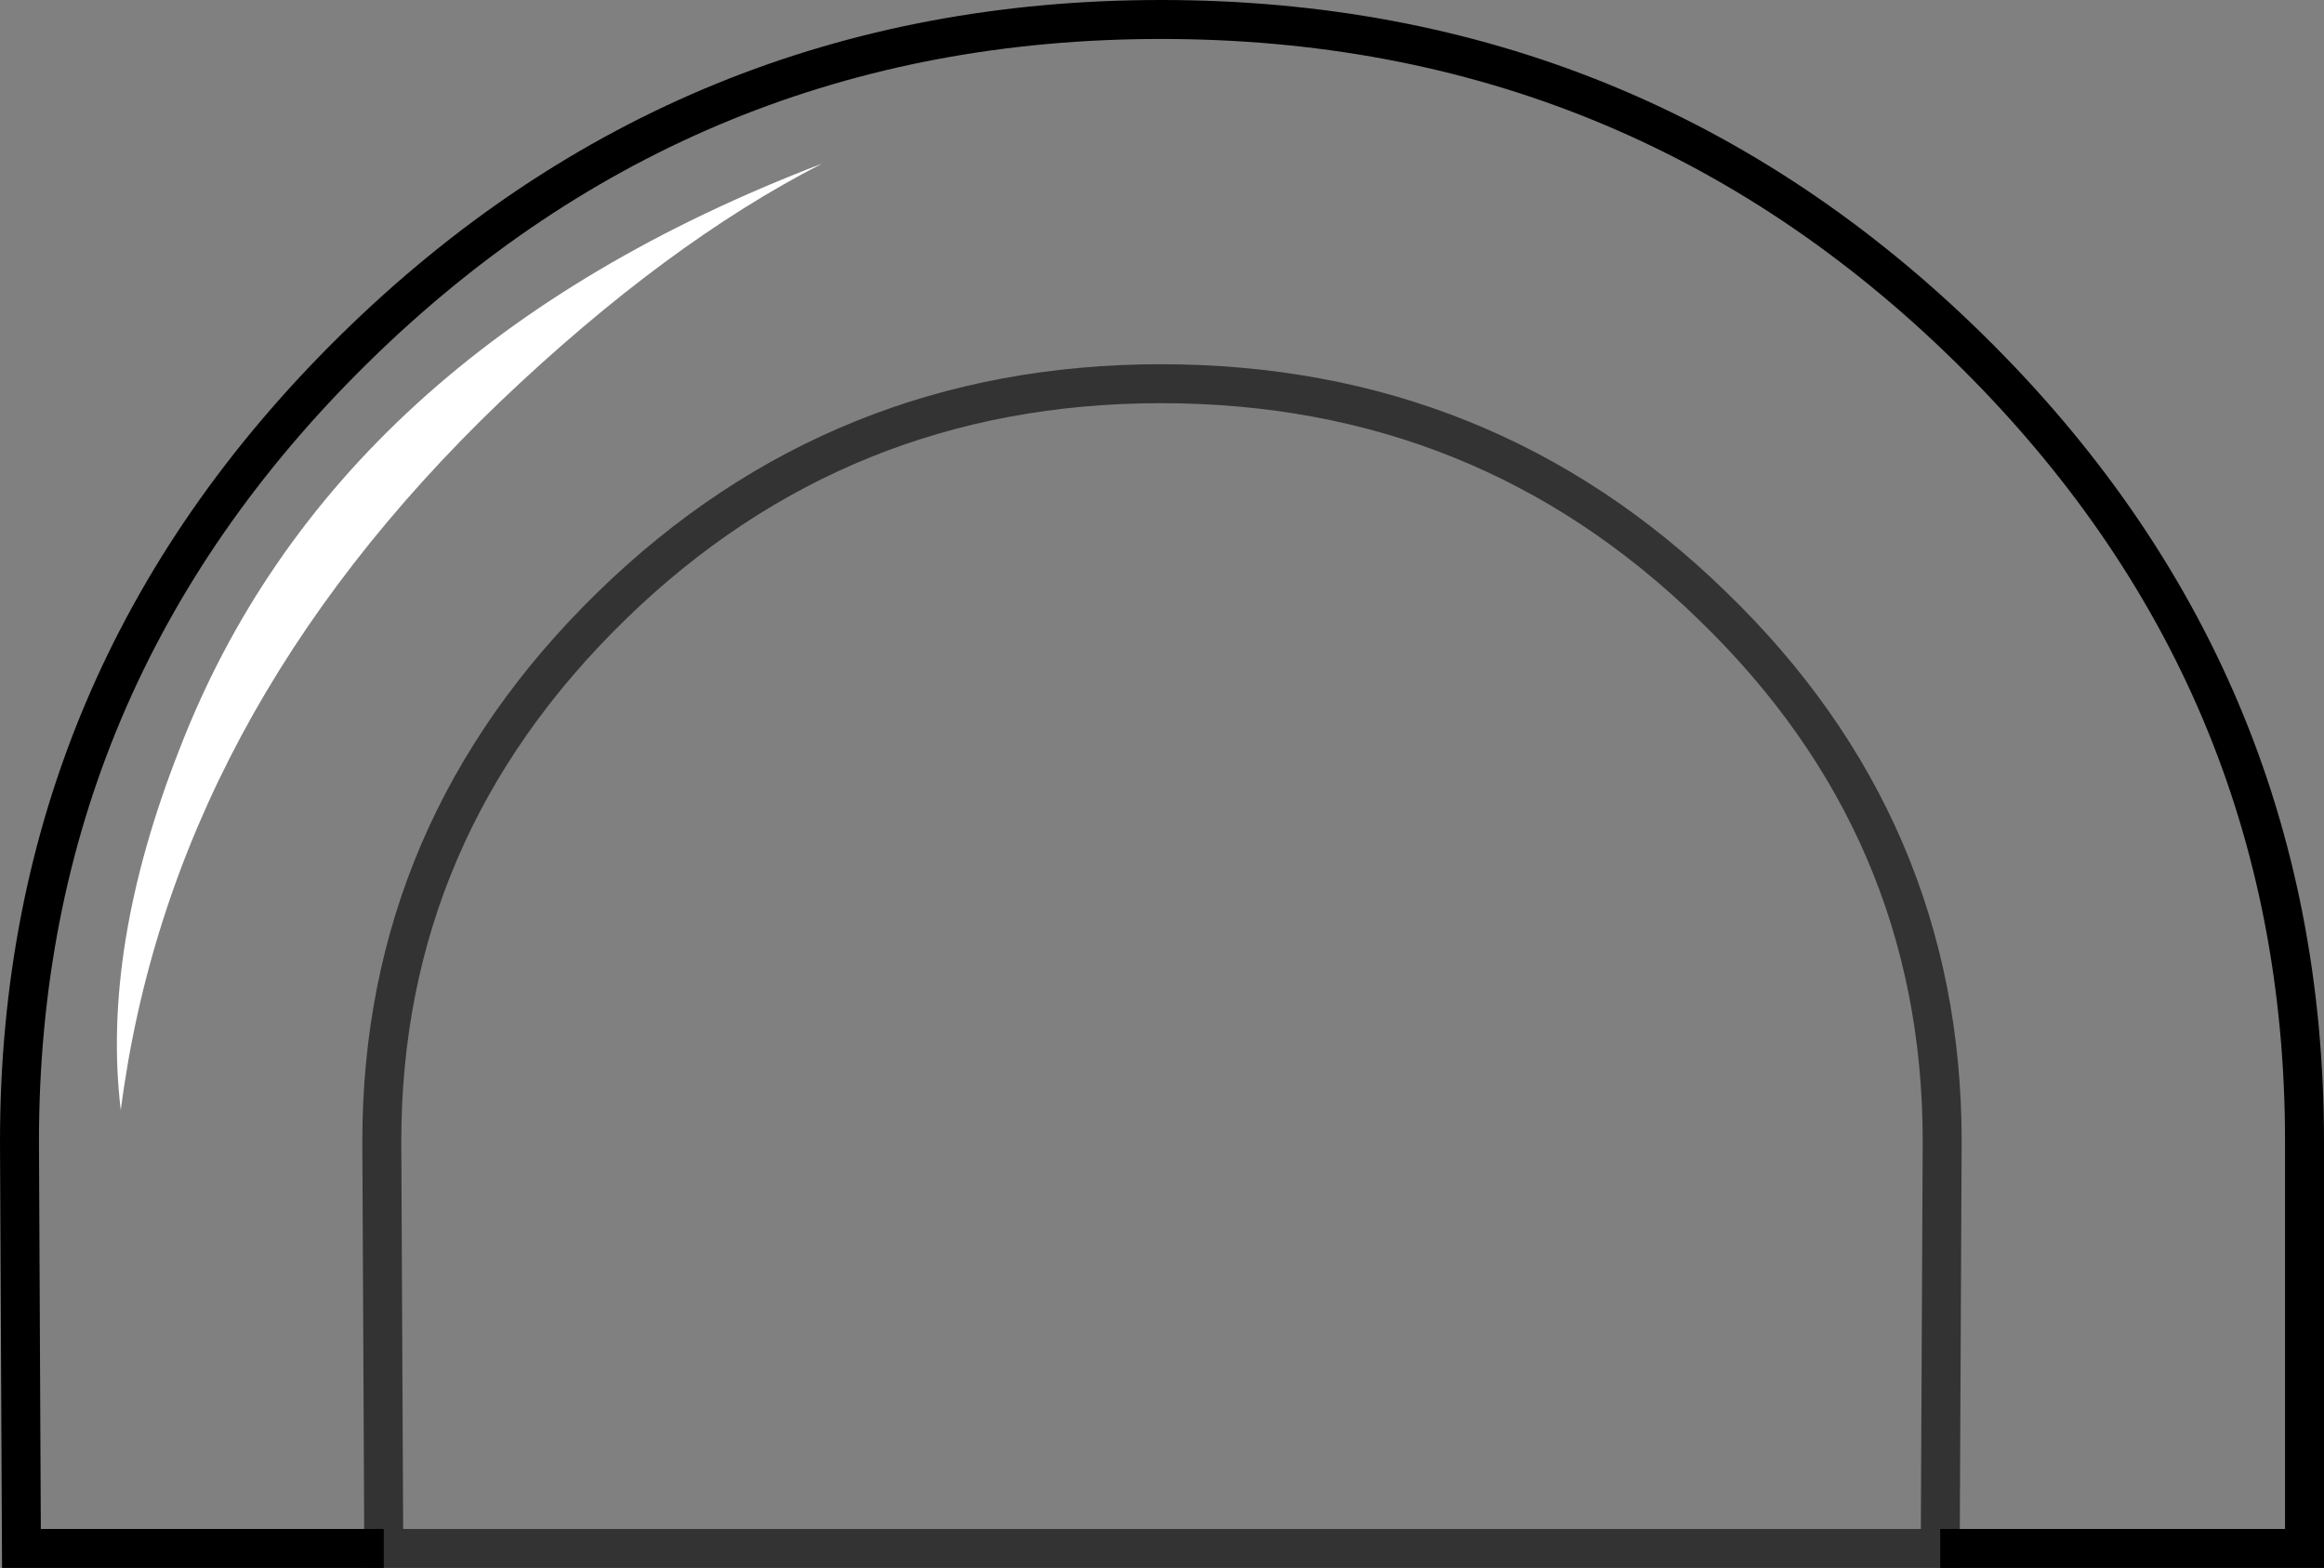 <?xml version="1.0" encoding="UTF-8" standalone="no"?>
<svg xmlns:xlink="http://www.w3.org/1999/xlink" height="40.25px" width="59.65px" xmlns="http://www.w3.org/2000/svg">
  <rect width="100%" height="100%" fill="#808080" stroke="none"/>
  <g transform="matrix(1.0, 0.0, 0.0, 1.0, 29.85, 20.15)">
    <path d="M-26.75 8.35 Q-27.25 4.2 -25.25 -0.9 -21.3 -11.15 -8.75 -15.95 -12.75 -13.9 -17.0 -9.85 -25.45 -1.75 -26.75 8.35" fill="#ffffff" fill-rule="evenodd" stroke="none"/>
    <path d="M-26.75 8.35 Q-25.45 -1.75 -17.0 -9.85 -12.75 -13.9 -8.75 -15.95 -21.3 -11.15 -25.25 -0.9 -27.25 4.2 -26.75 8.35 M-20.0 19.6 L-29.3 19.6 -29.35 9.15 Q-29.35 -2.75 -20.75 -11.2 -12.15 -19.65 -0.05 -19.65 12.1 -19.65 20.7 -11.2 29.3 -2.75 29.3 9.15 L29.3 19.6 19.95 19.6 20.0 9.15 Q20.0 1.1 14.1 -4.6 8.25 -10.3 -0.05 -10.3 -8.3 -10.3 -14.15 -4.6 -20.05 1.15 -20.05 9.15 L-20.0 19.6" fill="#ffffff" fill-opacity="0.0" fill-rule="evenodd" stroke="none"/>
    <path d="M19.95 19.6 L29.3 19.6 29.3 9.15 Q29.3 -2.75 20.7 -11.2 12.1 -19.65 -0.05 -19.65 -12.15 -19.65 -20.75 -11.2 -29.35 -2.75 -29.35 9.15 L-29.3 19.6 -20.0 19.6" fill="none" stroke="#000000" stroke-linecap="butt" stroke-linejoin="miter-clip" stroke-miterlimit="4.0" stroke-width="1.0"/>
    <path d="M-20.0 19.6 L-20.05 9.15 Q-20.05 1.15 -14.15 -4.6 -8.3 -10.3 -0.05 -10.3 8.25 -10.3 14.1 -4.6 20.0 1.1 20.0 9.15 L19.95 19.6 Z" fill="none" stroke="#000000" stroke-linecap="butt" stroke-linejoin="miter-clip" stroke-miterlimit="4.0" stroke-opacity="0.6" stroke-width="1.0"/>
  </g>
</svg>

